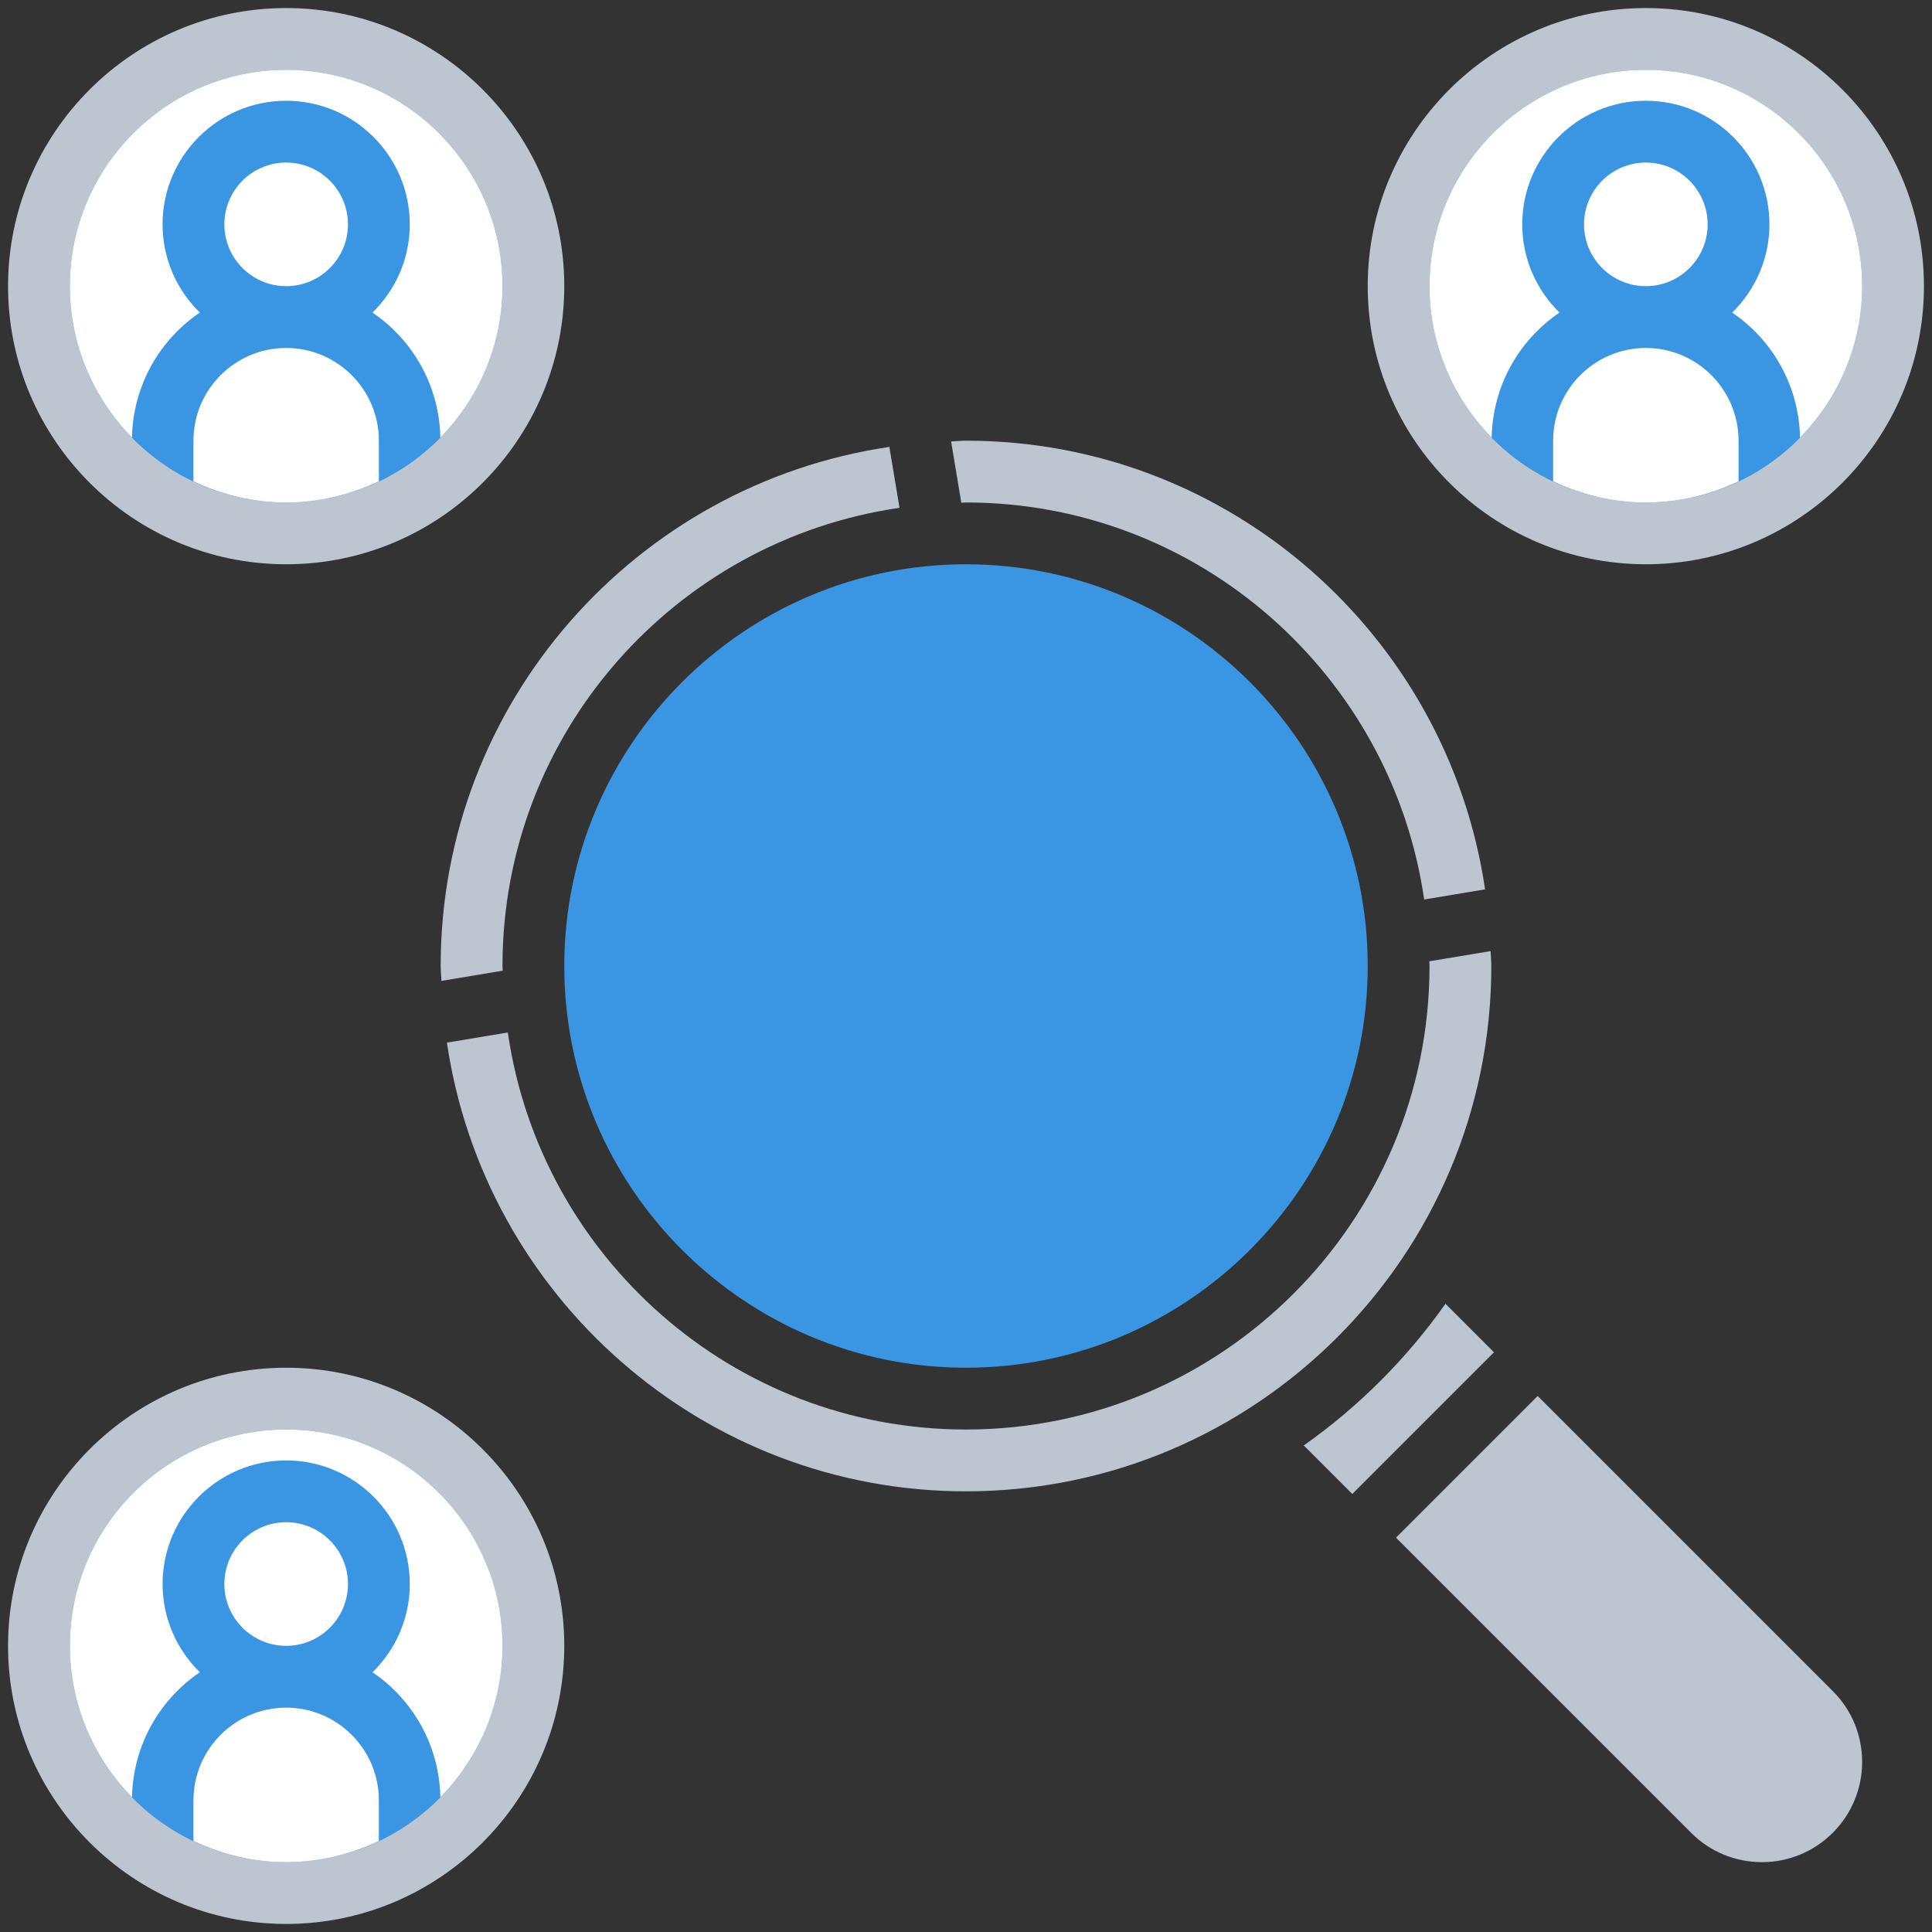 <svg enable-background="new 0 0 120 120" viewBox="0 0 120 120" xmlns="http://www.w3.org/2000/svg"><rect x="0" y="0" width="120" height="120" fill="#333333" stroke="none"/><g fill="none"><g transform="translate(27.371 27.371)"><path d="m32.629 0c16.372 0 29.925 12.13 32.241 27.869l-3.783.63c-2.011-13.921-13.988-24.66-28.458-24.66-.098 0-.194.013-.292.015l-.633-3.806c.311-.01.612-.048.925-.048z" fill="#bdc5d1"/><path d="m32.629 7.677c13.758 0 24.952 11.194 24.952 24.952 0 13.758-11.194 24.952-24.952 24.952-13.758 0-24.952-11.194-24.952-24.952 0-13.758 11.194-24.952 24.952-24.952z" fill="#3a96e2"/><g fill="#bdc5d1"><path d="m0 32.629c0-16.372 12.13-29.925 27.869-32.241l.63 3.783c-13.921 2.011-24.66 13.988-24.66 28.458 0 .098.013.194.015.292l-3.806.633c-.01-.311-.048-.612-.048-.925z"/><path d="m32.629 65.258c-16.372 0-29.925-12.13-32.241-27.869l3.783-.63c2.011 13.921 13.988 24.66 28.458 24.66 15.875 0 28.79-12.915 28.79-28.79 0-.098-.013-.194-.015-.292l3.806-.633c.01.311.048.612.048.925 0 17.992-14.637 32.629-32.629 32.629z"/><path d="m53.608 62.41c3.413-2.411 6.391-5.39 8.802-8.802l3.013 3.013-8.802 8.802z"/><path d="m82.068 88.29c-1.662 0-3.226-.647-4.401-1.821l-18.332-18.332 8.802-8.802 18.332 18.332c1.175 1.175 1.821 2.739 1.821 4.401 0 3.432-2.791 6.223-6.223 6.223z"/></g></g><g transform="translate(84.952 .5)"><path d="m17.274 34.548c9.526 0 17.274-7.748 17.274-17.274 0-9.526-7.748-17.274-17.274-17.274-9.526 0-17.274 7.748-17.274 17.274 0 9.526 7.748 17.274 17.274 17.274z" fill="#bdc5d1"/><path d="m17.274 30.71c7.409 0 13.435-6.027 13.435-13.435 0-7.409-6.027-13.435-13.435-13.435-7.409 0-13.435 6.027-13.435 13.435 0 7.409 6.027 13.435 13.435 13.435z" fill="#3a96e2"/><g fill="#fff"><path d="m23.032 29.395c-1.749.833-3.697 1.315-5.758 1.315-2.061 0-4.01-.482-5.758-1.315v-2.524c0-3.175 2.583-5.758 5.758-5.758 3.175 0 5.758 2.583 5.758 5.758z"/><path d="m13.435 13.435c0-2.117 1.722-3.839 3.839-3.839 2.117 0 3.839 1.722 3.839 3.839s-1.722 3.839-3.839 3.839c-2.117 0-3.839-1.722-3.839-3.839z"/><path d="m17.274 3.839c7.407 0 13.435 6.029 13.435 13.435 0 3.66-1.476 6.979-3.858 9.405-.065-3.226-1.714-6.073-4.215-7.764 1.424-1.393 2.315-3.332 2.315-5.48 0-4.234-3.443-7.677-7.677-7.677-4.234 0-7.677 3.443-7.677 7.677 0 2.148.891 4.086 2.315 5.48-2.503 1.693-4.152 4.537-4.215 7.764-2.382-2.426-3.858-5.745-3.858-9.405 0-7.407 6.029-13.435 13.435-13.435z"/></g></g><g transform="translate(.5 .5)"><path d="m17.274 34.548c9.526 0 17.274-7.748 17.274-17.274 0-9.526-7.748-17.274-17.274-17.274-9.526 0-17.274 7.748-17.274 17.274 0 9.526 7.748 17.274 17.274 17.274z" fill="#bdc5d1"/><path d="m17.274 30.71c7.409 0 13.435-6.027 13.435-13.435 0-7.409-6.027-13.435-13.435-13.435-7.409 0-13.435 6.027-13.435 13.435 0 7.409 6.027 13.435 13.435 13.435z" fill="#3a96e2"/><g fill="#fff"><path d="m23.032 29.395c-1.749.833-3.697 1.315-5.758 1.315-2.061 0-4.01-.482-5.758-1.315v-2.524c0-3.175 2.583-5.758 5.758-5.758 3.175 0 5.758 2.583 5.758 5.758z"/><path d="m13.435 13.435c0-2.117 1.722-3.839 3.839-3.839 2.117 0 3.839 1.722 3.839 3.839s-1.722 3.839-3.839 3.839c-2.117 0-3.839-1.722-3.839-3.839z"/><path d="m17.274 3.839c7.407 0 13.435 6.029 13.435 13.435 0 3.66-1.476 6.979-3.858 9.405-.065-3.226-1.714-6.073-4.215-7.764 1.424-1.393 2.315-3.332 2.315-5.48 0-4.234-3.443-7.677-7.677-7.677-4.234 0-7.677 3.443-7.677 7.677 0 2.148.891 4.086 2.315 5.48-2.501 1.693-4.15 4.537-4.215 7.764-2.382-2.426-3.858-5.745-3.858-9.405 0-7.407 6.029-13.435 13.435-13.435z"/></g></g><g transform="translate(.5 84.952)"><path d="m17.274 0c-9.526 0-17.274 7.748-17.274 17.274 0 9.526 7.748 17.274 17.274 17.274 9.526 0 17.274-7.748 17.274-17.274 0-9.526-7.748-17.274-17.274-17.274z" fill="#bdc5d1"/><path d="m17.274 3.839c-7.409 0-13.435 6.027-13.435 13.435 0 7.409 6.027 13.435 13.435 13.435 7.409 0 13.435-6.027 13.435-13.435 0-7.409-6.027-13.435-13.435-13.435z" fill="#3a96e2"/><g fill="#fff"><path d="m23.032 29.395c-1.749.833-3.697 1.315-5.758 1.315-2.061 0-4.01-.482-5.758-1.315v-2.524c0-3.175 2.583-5.758 5.758-5.758 3.175 0 5.758 2.583 5.758 5.758z"/><path d="m13.435 13.435c0-2.117 1.722-3.839 3.839-3.839 2.117 0 3.839 1.722 3.839 3.839s-1.722 3.839-3.839 3.839c-2.117 0-3.839-1.722-3.839-3.839z"/><path d="m26.852 26.679c-.065-3.226-1.714-6.073-4.215-7.764 1.424-1.393 2.315-3.332 2.315-5.48 0-4.234-3.443-7.677-7.677-7.677-4.234 0-7.677 3.443-7.677 7.677 0 2.148.891 4.086 2.315 5.48-2.501 1.693-4.15 4.537-4.215 7.764-2.382-2.426-3.858-5.745-3.858-9.405 0-7.407 6.029-13.435 13.435-13.435 7.407 0 13.435 6.029 13.435 13.435 0 3.66-1.476 6.979-3.858 9.405z"/></g></g></g></svg>